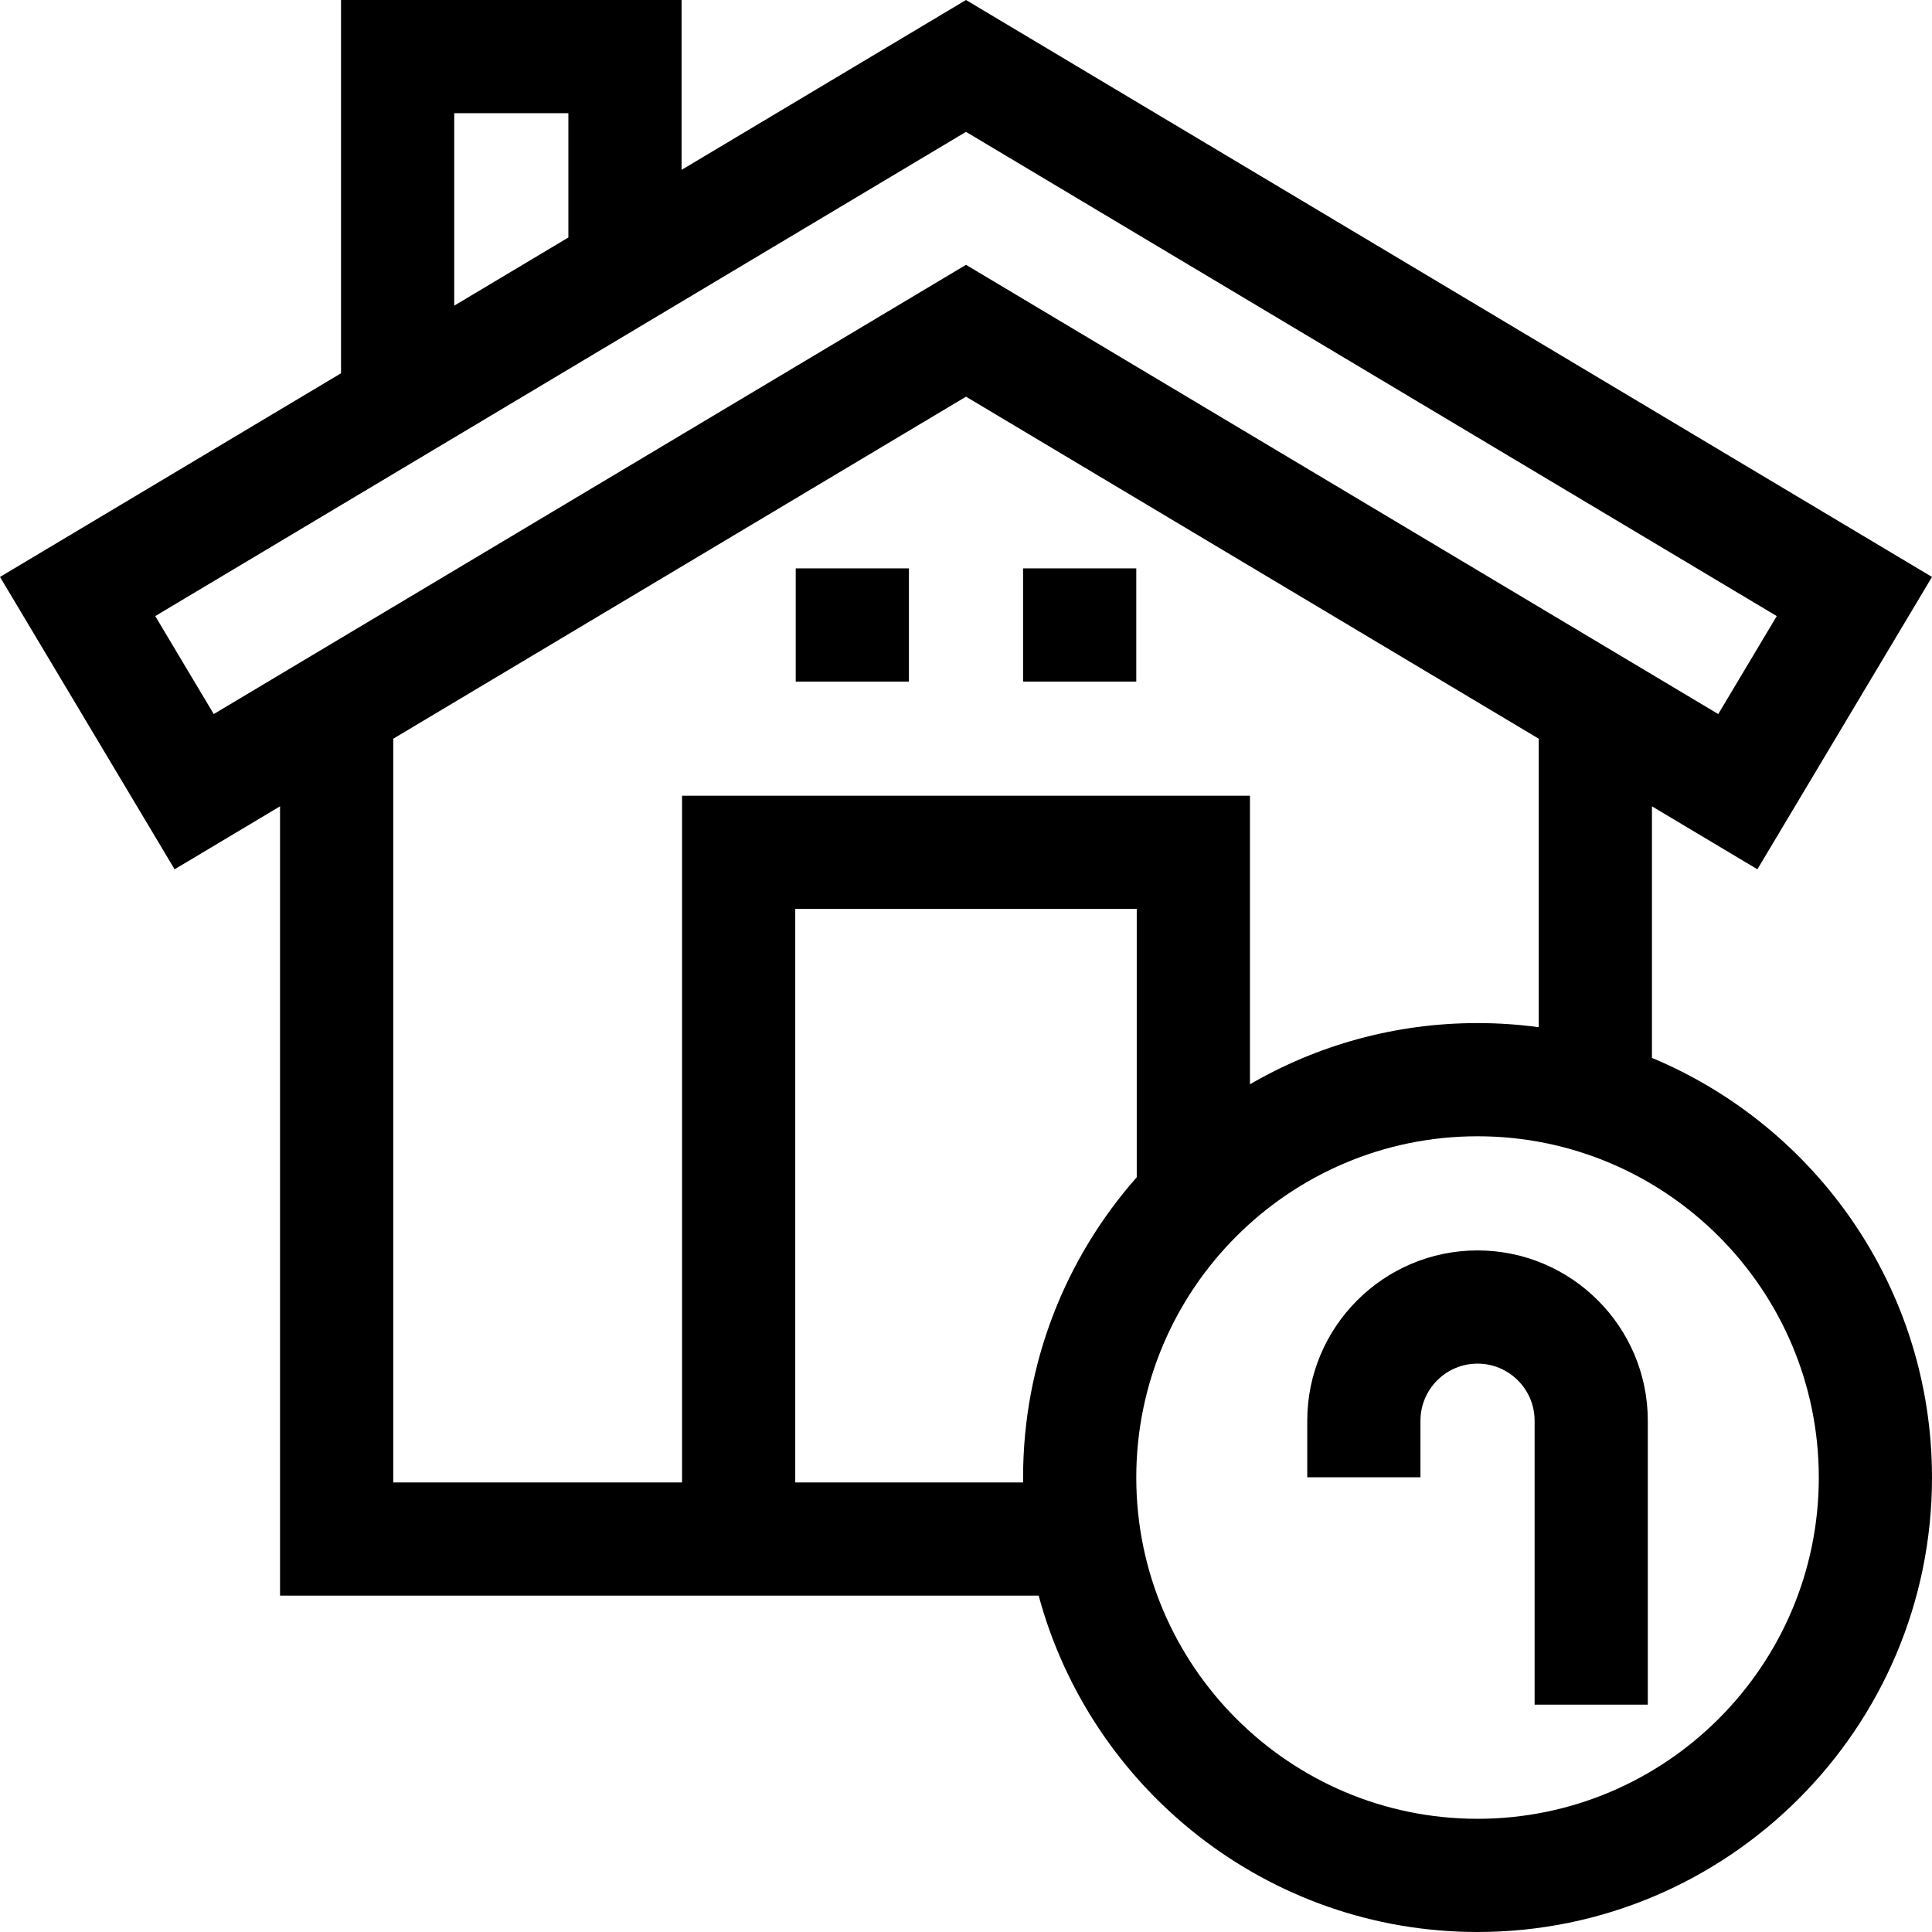 <svg id="Capa_1" enable-background="new 0 0 512 512" height="512" viewBox="0 0 512 512" width="512" xmlns="http://www.w3.org/2000/svg"><g><path d="m210.875 150.625h30v30h-30z"/><path d="m271.125 150.625h30v30h-30z"/><path d="m437.784 280.354v-66.67l27.942 16.687 46.272-77.476-255.998-152.895-75.375 45.017v-45.017h-90.25v98.919l-90.375 53.976 46.273 77.476 27.941-16.686v209.175h201.043c13.815 51.284 60.719 89.14 116.305 89.14 66.41 0 120.438-54.028 120.438-120.438 0-50.041-30.68-93.046-74.216-111.208zm-317.409-250.354h30.25v32.935l-30.25 18.067zm-79.236 133.268 214.861-128.325 214.86 128.325-15.507 25.965-199.353-119.052-199.354 119.052zm63.076 32.5 151.785-90.645 151.784 90.645v76.454c-5.307-.718-10.721-1.096-16.222-1.096-21.961 0-42.565 5.912-60.312 16.223v-76.473h-150.5v181.984h-76.535zm106.535 197.092v-151.985h90.5v71.102c-18.737 21.237-30.125 49.104-30.125 79.586 0 .434.012.865.016 1.298h-60.391zm180.812 89.14c-49.867 0-90.438-40.57-90.438-90.438s40.57-90.438 90.438-90.438 90.438 40.571 90.438 90.438-40.57 90.438-90.438 90.438z"/><path d="m391.562 331.375c-24.882 0-45.125 20.243-45.125 45.125v15h30v-15c0-8.34 6.785-15.125 15.125-15.125s15.125 6.785 15.125 15.125v75.25h30v-75.25c.001-24.882-20.243-45.125-45.125-45.125z"/></g></svg>